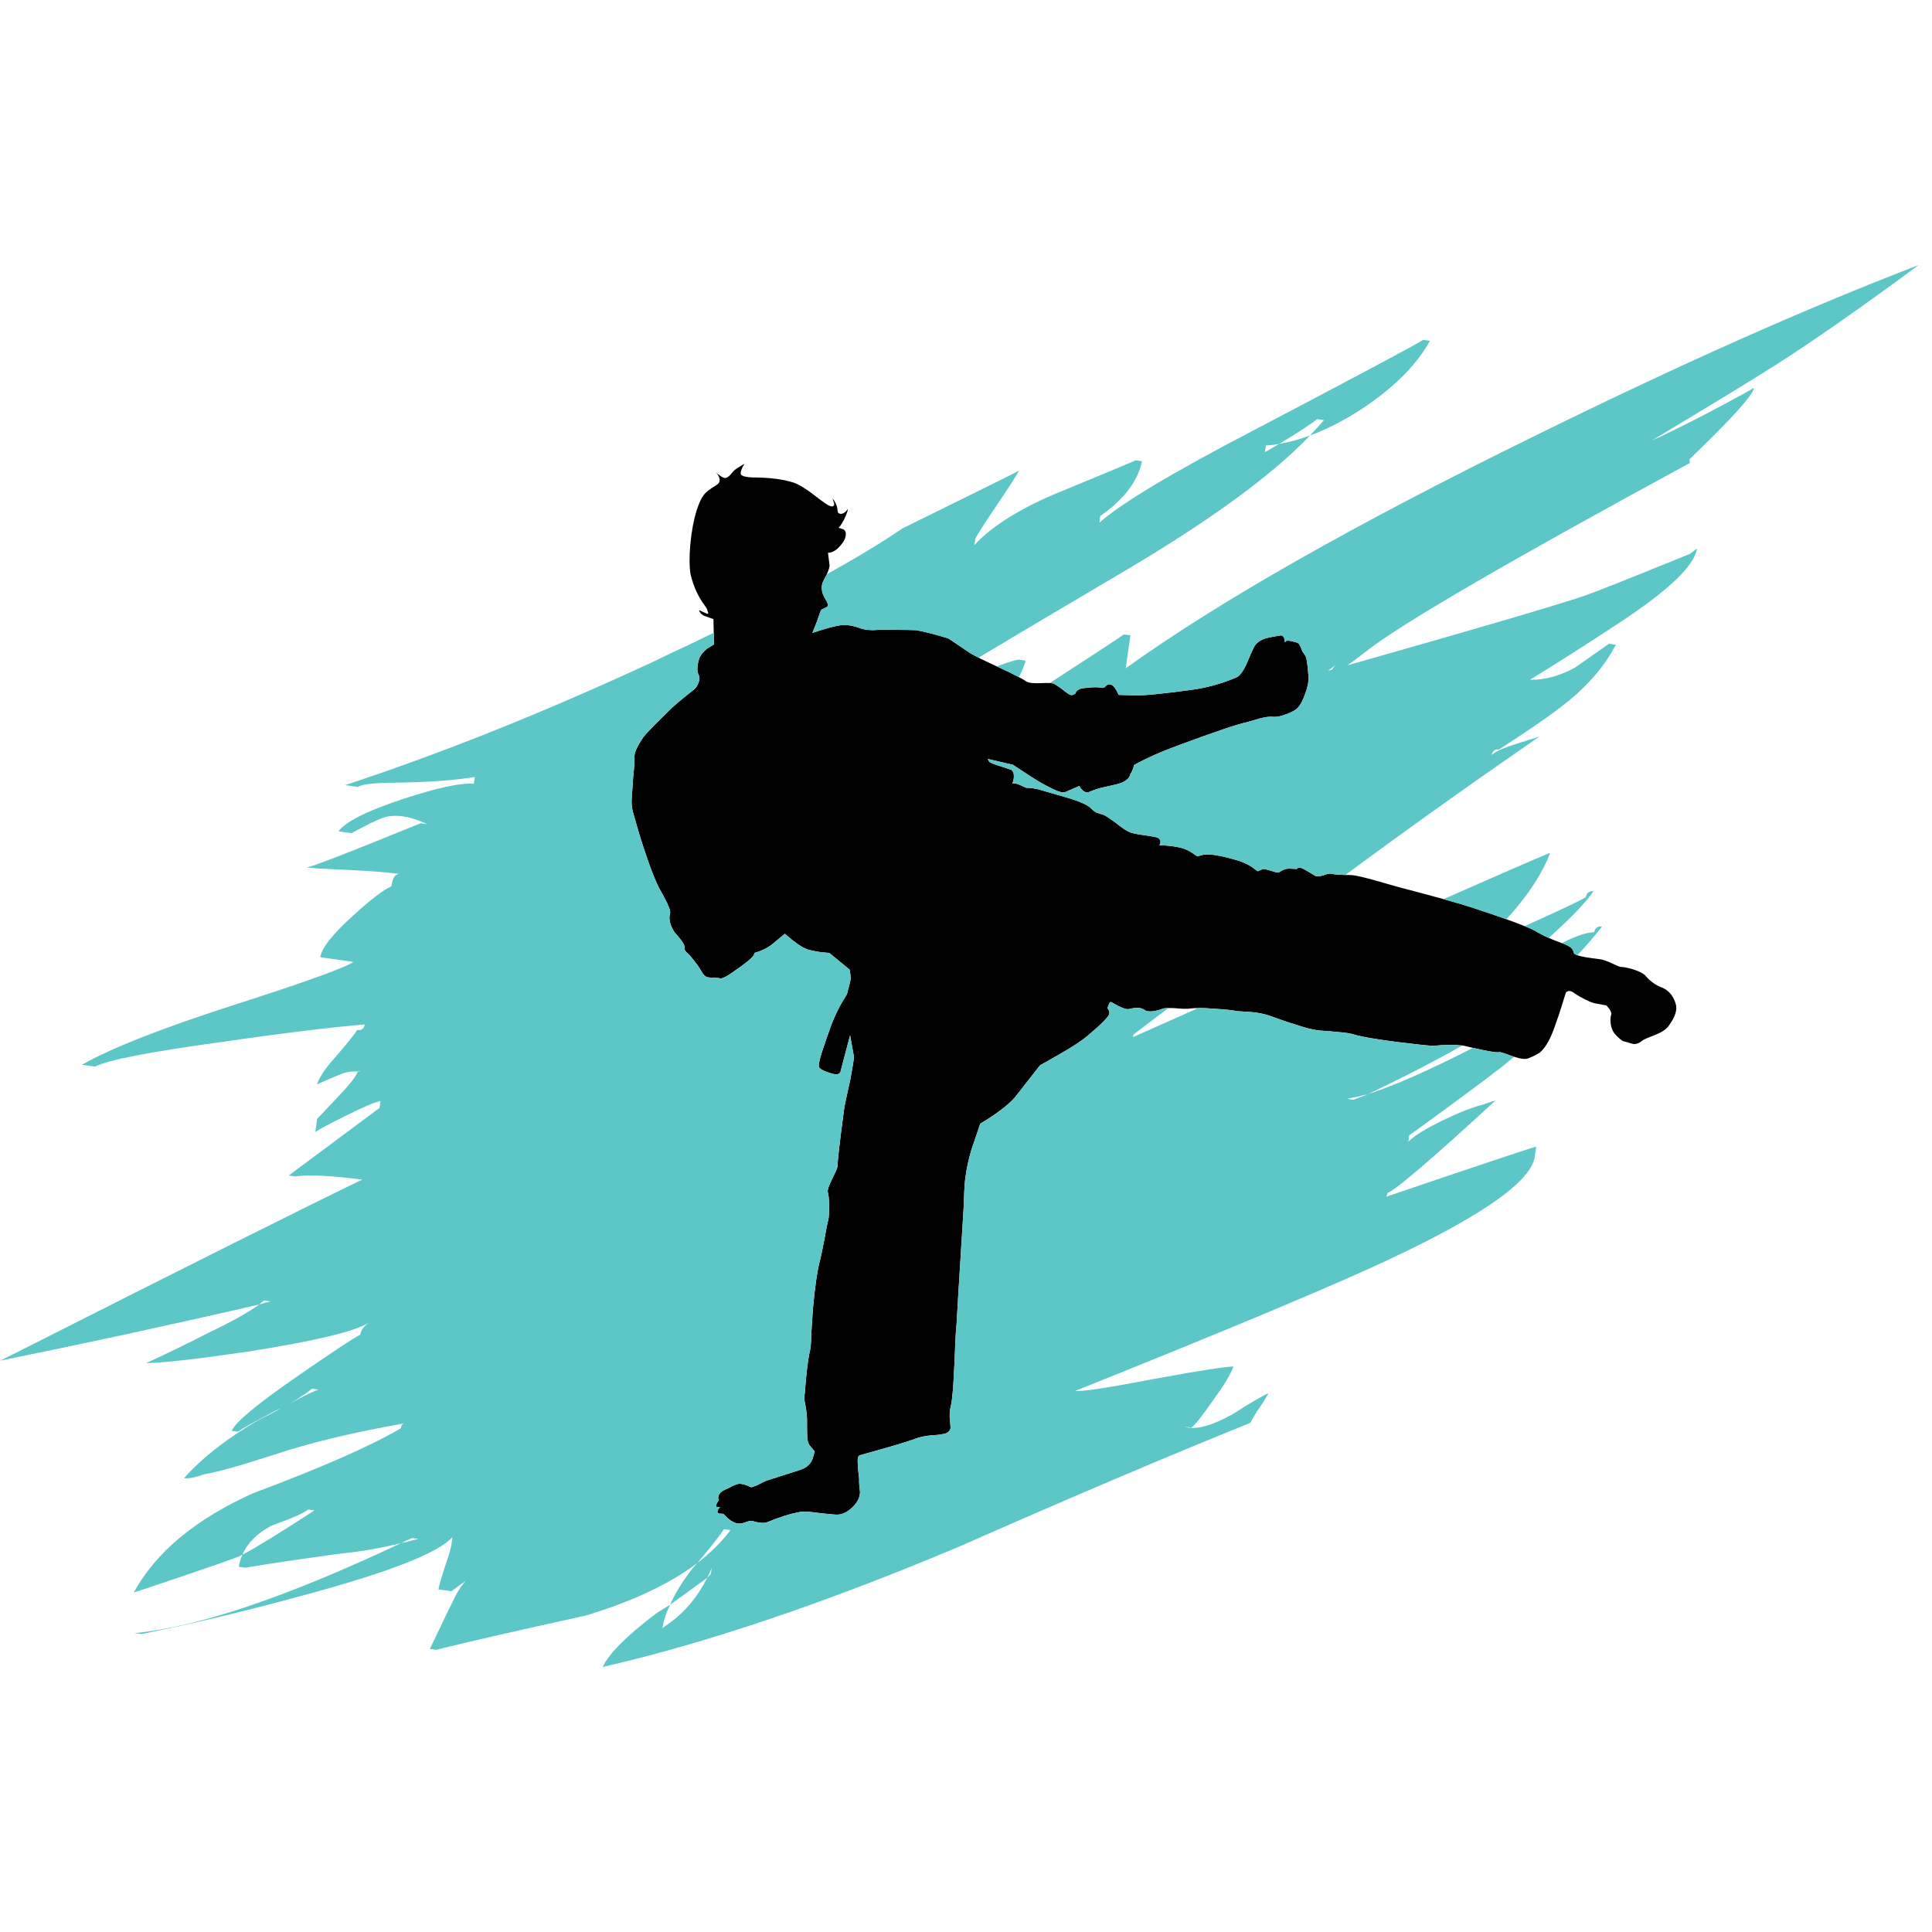 <?xml version="1.0" encoding="utf-8"?>
<!-- Generator: Adobe Illustrator 16.0.0, SVG Export Plug-In . SVG Version: 6.00 Build 0)  -->
<!DOCTYPE svg PUBLIC "-//W3C//DTD SVG 1.1//EN" "http://www.w3.org/Graphics/SVG/1.1/DTD/svg11.dtd">
<svg version="1.1" id="Layer_1" xmlns="http://www.w3.org/2000/svg" xmlns:xlink="http://www.w3.org/1999/xlink" x="0px" y="0px"
	 width="300px" height="300px" viewBox="0 0 300 300" enable-background="new 0 0 300 300" xml:space="preserve">
<g>
	<path fill-rule="evenodd" clip-rule="evenodd" fill="#010101" d="M128.393,89.166c-0.12,0.25-0.259,0.519-0.42,0.806
		c-0.56,0.934-0.49,1.961,0.21,3.082c0.373,0.583,0.455,0.98,0.245,1.19c-0.186,0.094-0.479,0.234-0.875,0.42
		c-0.116,0.14-0.338,0.724-0.665,1.751l-0.736,1.856c1.938-0.63,3.269-1.004,3.993-1.121c1.027-0.21,2.148-0.082,3.362,0.385
		c0.467,0.187,1.133,0.292,1.997,0.315c0.957-0.07,1.657-0.094,2.101-0.07c2.896,0.023,4.436,0.046,4.623,0.07
		c1.145,0.187,2.802,0.607,4.974,1.261c0.116,0.047,1.214,0.782,3.292,2.206c0.363,0.224,0.848,0.493,1.454,0.806
		c0.732,0.369,1.637,0.802,2.714,1.296c0.04,0.018,0.081,0.036,0.122,0.052c1.498,0.692,2.647,1.252,3.451,1.681
		c0.546,0.288,0.932,0.515,1.154,0.683c0.351,0.211,1.075,0.292,2.172,0.246c0.602-0.036,1.08-0.042,1.437-0.018
		c0.342,0.014,0.575,0.055,0.7,0.123c0.326,0.187,0.724,0.456,1.191,0.806c0.489,0.396,0.84,0.654,1.05,0.77
		c0.257,0.187,0.503,0.223,0.735,0.105l0.315-0.175c0.094-0.304,0.292-0.525,0.596-0.666c0.21-0.116,0.688-0.198,1.436-0.245
		c0.817-0.094,1.459-0.094,1.926,0c0.304,0.093,0.561,0.012,0.771-0.246c0.21-0.256,0.455-0.338,0.735-0.245
		c0.326,0.094,0.63,0.397,0.91,0.911l0.351,0.701l2.451,0.07c1.167,0.07,4.098-0.211,8.791-0.841
		c2.428-0.327,4.786-0.981,7.074-1.961c0.443-0.187,0.934-0.829,1.471-1.926c0.537-1.308,0.935-2.207,1.191-2.697
		c0.279-0.63,0.898-1.109,1.855-1.436c0.351-0.094,1.063-0.234,2.137-0.42c0.397-0.093,0.654,0.093,0.771,0.561
		c0.047,0.443,0.093,0.583,0.141,0.42c0.046-0.28,0.642-0.245,1.786,0.105c0.233,0.07,0.432,0.303,0.595,0.7
		c0.164,0.514,0.339,0.864,0.525,1.051c0.233,0.256,0.386,0.7,0.455,1.331c0.07,0.35,0.141,1.016,0.21,1.997
		c0.094,0.77-0.069,1.716-0.49,2.836c-0.35,1.028-0.724,1.751-1.12,2.171c-0.327,0.374-0.945,0.724-1.856,1.051
		c-0.863,0.327-1.563,0.456-2.102,0.386c-0.42-0.047-1.062,0.035-1.926,0.245c-0.467,0.141-1.145,0.339-2.031,0.595
		c-1.401,0.28-4.903,1.46-10.507,3.538c-2.755,1.003-5.103,2.042-7.039,3.116l-0.141,0.525c-0.141,0.397-0.28,0.677-0.421,0.841
		c-0.093,0.584-0.56,1.05-1.4,1.401c-0.374,0.14-1.214,0.35-2.521,0.63c-0.841,0.164-1.716,0.443-2.627,0.841
		c-0.467,0.093-0.935-0.234-1.4-0.981l-2.172,0.945c-0.326,0.117-0.853,0.012-1.575-0.314c-0.468-0.211-1.156-0.561-2.066-1.051
		c-0.888-0.514-2.383-1.471-4.483-2.872l-3.923-0.911l0.211,0.385c0.046,0.14,0.514,0.35,1.4,0.63
		c1.098,0.351,1.774,0.572,2.031,0.666c0.327,0.21,0.467,0.63,0.42,1.261c-0.046,0.304-0.115,0.595-0.209,0.875
		c0.232-0.046,0.525-0.011,0.875,0.105l1.261,0.561c0.816,0,1.658,0.139,2.521,0.42l4.099,1.191
		c1.774,0.537,2.919,1.062,3.432,1.576c0.374,0.374,0.689,0.607,0.946,0.701c0.373,0.116,0.712,0.222,1.016,0.315
		c0.28,0.116,0.887,0.514,1.821,1.19c0.935,0.748,1.61,1.214,2.031,1.401c0.374,0.211,1.18,0.397,2.416,0.561
		c1.215,0.164,1.938,0.303,2.172,0.42c0.303,0.187,0.432,0.444,0.385,0.771c-0.046,0.163-0.104,0.292-0.175,0.386
		c1.191,0,2.312,0.128,3.362,0.385c0.631,0.164,1.237,0.443,1.821,0.841l0.7,0.49l0.945-0.245c0.841-0.187,2.452,0.058,4.834,0.735
		c0.957,0.234,1.844,0.607,2.661,1.121l0.945,0.7l0.841-0.35c0.093-0.047,0.7,0.104,1.821,0.455c0.257,0.093,0.49,0.105,0.7,0.035
		c0.28-0.187,0.537-0.326,0.771-0.42c0.28-0.117,0.701-0.152,1.261-0.105l0.701,0.036c0.069-0.187,0.28-0.246,0.63-0.175
		c0.14,0,0.876,0.409,2.206,1.226c0.21,0.14,0.631,0.116,1.261-0.071c0.631-0.233,1.063-0.315,1.297-0.245
		c0.313,0.092,1.023,0.156,2.136,0.192c0.296,0.007,0.622,0.013,0.981,0.018c0.63,0.046,1.855,0.327,3.677,0.841
		c2.335,0.654,3.525,0.992,3.572,1.016c2.811,0.737,5.146,1.362,7.005,1.874c2.147,0.599,3.665,1.049,4.553,1.348
		c2.043,0.672,3.776,1.262,5.2,1.769c1.151,0.415,2.103,0.777,2.854,1.085c0.668,0.266,1.181,0.493,1.541,0.683
		c0.643,0.398,1.372,0.778,2.189,1.138c0.626,0.28,1.304,0.549,2.03,0.806c0.051,0.016,0.104,0.033,0.158,0.053
		c0.724,0.279,1.179,0.537,1.366,0.77c0.14,0.117,0.257,0.351,0.351,0.701c0.016,0.124,0.196,0.247,0.542,0.368
		c0.625,0.212,1.786,0.417,3.485,0.612c0.443,0.047,1.062,0.257,1.855,0.63c0.794,0.374,1.25,0.561,1.366,0.561
		c0.443,0,1.098,0.129,1.961,0.386c1.027,0.326,1.693,0.688,1.997,1.086c0.724,0.816,1.529,1.389,2.416,1.716
		c1.051,0.396,1.774,1.226,2.172,2.486c0.326,0.91-0.035,2.078-1.086,3.502c-0.373,0.515-1.051,0.969-2.031,1.366
		c-1.167,0.443-1.856,0.747-2.066,0.911c-0.397,0.35-0.806,0.525-1.226,0.525c-0.188,0-0.515-0.082-0.98-0.246l-0.771-0.21
		c-0.303-0.163-0.676-0.479-1.12-0.945c-0.467-0.49-0.735-1.121-0.806-1.892c-0.047-0.537-0.012-0.98,0.105-1.331
		c0.046-0.163-0.059-0.443-0.315-0.84c-0.164-0.187-0.304-0.361-0.42-0.525l-1.717-0.315c-0.28-0.023-0.806-0.222-1.575-0.596
		c-0.654-0.326-1.215-0.653-1.682-0.98c-0.537-0.42-0.98-0.467-1.331-0.14l-0.49,1.541c-0.397,1.33-0.887,2.79-1.471,4.378
		c-0.631,1.634-1.319,2.767-2.066,3.396c-0.28,0.234-0.875,0.537-1.786,0.91c-0.421,0.2-1.168,0.124-2.241-0.227
		c-0.058-0.015-0.115-0.032-0.175-0.053c-1.285-0.49-1.997-0.712-2.138-0.666c-0.352,0.099-1.711-0.123-4.079-0.665
		c-0.456-0.104-0.952-0.221-1.488-0.351c-0.062-0.008-0.126-0.014-0.193-0.017c-1.163-0.143-2.675-0.125-4.535,0.052
		c-1.097-0.069-3.035-0.279-5.814-0.63c-3.151-0.421-5.159-0.76-6.023-1.016c-0.793-0.257-1.739-0.42-2.837-0.49
		c-0.606-0.07-1.587-0.152-2.941-0.245c-0.864-0.07-2.125-0.386-3.783-0.946c-0.957-0.279-2.287-0.735-3.991-1.365
		c-0.935-0.304-1.916-0.49-2.942-0.561c-0.584-0.047-1.284-0.094-2.102-0.14c-0.677-0.141-1.751-0.258-3.223-0.351
		c-1.111-0.092-2.039-0.133-2.784-0.123c-0.396,0.003-0.74,0.021-1.032,0.053c-0.607,0.094-1.495,0.082-2.662-0.035
		c-0.363-0.019-0.679-0.024-0.945-0.018c-0.393,0.003-0.672,0.031-0.841,0.088c-1.425,0.514-2.394,0.572-2.906,0.175
		c-0.468-0.351-1.272-0.385-2.417-0.104c-0.421,0.093-1.319-0.269-2.697-1.086c-0.21-0.07-0.408,0.257-0.595,0.98
		c0.046,0.023,0.093,0.082,0.14,0.175c0.141,0.164,0.187,0.374,0.141,0.631c-0.023,0.42-1.098,1.529-3.223,3.327
		c-1.004,0.864-2.521,1.867-4.554,3.012c-1.891,1.098-2.871,1.646-2.941,1.646c-0.233,0.281-1.541,1.95-3.922,5.009
		c-1.145,1.284-2.942,2.65-5.395,4.098l-1.365,4.027c-0.467,1.541-0.793,3.094-0.98,4.658c-0.094,0.794-0.175,2.312-0.246,4.553
		c-0.724,11.628-1.085,17.593-1.085,17.896c-0.094,0.654-0.21,2.813-0.35,6.479c-0.14,3.105-0.303,5.102-0.491,5.988
		c-0.233,0.888-0.291,1.74-0.175,2.558c0.07,0.7,0.094,1.097,0.07,1.19c-0.164,0.514-0.607,0.805-1.331,0.876
		c-0.21,0.069-0.771,0.128-1.681,0.175c-0.958,0.093-1.774,0.269-2.452,0.525c-0.981,0.396-3.841,1.249-8.581,2.556
		c-0.304,0.048-0.42,0.515-0.35,1.401c0.023,0.49,0.093,1.25,0.21,2.276c-0.024,0.467,0.023,1.156,0.14,2.066
		c-0.023,0.771-0.362,1.495-1.016,2.172c-0.701,0.747-1.436,1.179-2.207,1.296c-0.28,0.046-0.911,0.012-1.892-0.105
		c-0.42-0.023-1.144-0.104-2.171-0.245c-0.958-0.14-1.774-0.129-2.452,0.035c-1.214,0.233-2.743,0.724-4.588,1.471
		c-0.491,0.233-1.273,0.188-2.347-0.14c-0.186-0.07-0.479-0.035-0.875,0.104c-0.443,0.187-0.852,0.28-1.225,0.28
		c-0.701,0.023-1.518-0.479-2.452-1.506l-0.63-0.035c-0.42-0.093-0.386-0.432,0.105-1.016l-0.561-0.035
		c-0.14-0.116-0.012-0.466,0.385-1.051c-0.117-0.163-0.128-0.385-0.035-0.665c0.117-0.443,0.607-0.828,1.471-1.155
		c0.911-0.514,1.529-0.747,1.856-0.701c0.257,0,0.584,0.07,0.981,0.211c0.374,0.163,0.619,0.269,0.735,0.314
		c0.116,0.023,0.479-0.104,1.085-0.385c0.725-0.374,1.191-0.596,1.401-0.665l5.149-1.646c0.957-0.304,1.599-0.876,1.926-1.716
		l0.314-1.156l-0.805-0.945c-0.233-0.397-0.35-0.853-0.35-1.366c-0.024-0.304-0.035-1.051-0.035-2.241
		c0.023-0.7-0.059-1.553-0.246-2.557c-0.187-0.817-0.222-1.425-0.105-1.821c0.21-2.825,0.443-4.892,0.701-6.198
		c0.21-0.748,0.314-1.787,0.314-3.117c0.094-1.611,0.175-2.885,0.246-3.818c0.326-3.596,0.701-6.141,1.121-7.635
		c0.187-0.771,0.432-1.961,0.735-3.572c0.257-1.424,0.409-2.218,0.456-2.382c0.14-0.279,0.21-1.026,0.21-2.24
		c0-1.168-0.07-1.962-0.21-2.382c-0.07-0.304,0.175-1.017,0.735-2.137c0.56-1.097,0.829-1.763,0.806-1.997
		c-0.047-0.489,0.28-3.361,0.98-8.615c0.117-0.793,0.444-2.357,0.981-4.693c0.374-2.007,0.561-3.198,0.561-3.571L132,160.752
		l-1.506,5.709c-0.164,0.42-0.712,0.466-1.646,0.14c-0.841-0.257-1.378-0.525-1.611-0.806c-0.187-0.187-0.07-0.957,0.351-2.312
		c0.583-1.751,1.038-3.07,1.365-3.957c0.374-1.074,0.911-2.266,1.611-3.572l0.945-1.576l0.491-1.892
		c0.094-0.35,0.104-0.771,0.035-1.261l-0.105-0.665l-3.152-2.592l-1.19-0.105c-0.865-0.116-1.576-0.257-2.137-0.42
		c-0.863-0.28-2.055-1.097-3.572-2.452l-1.996,1.646c-0.747,0.584-1.658,1.028-2.732,1.332l-0.105,0.315
		c-0.116,0.373-1.213,1.271-3.292,2.696c-0.864,0.607-1.459,0.922-1.786,0.946c-0.21-0.024-0.561-0.071-1.05-0.141
		c-0.584,0.047-1.016,0-1.296-0.141c-0.257-0.14-0.502-0.432-0.735-0.875c-0.281-0.537-0.911-1.39-1.892-2.557
		c-0.56-0.421-0.794-0.782-0.7-1.086c0.093-0.327-0.42-1.109-1.542-2.346c-0.724-1.121-0.957-2.113-0.7-2.977
		c0.117-0.374-0.35-1.495-1.401-3.362c-0.794-1.285-1.903-4.191-3.327-8.721c-0.327-1.121-0.677-2.335-1.051-3.642
		c-0.187-0.771-0.245-1.495-0.175-2.171l0.21-3.117c0.187-1.774,0.257-2.907,0.21-3.397c0.023-0.63,0.479-1.599,1.366-2.906
		c0.374-0.514,1.587-1.774,3.642-3.783c0.631-0.701,2.032-1.903,4.203-3.607c0.327-0.257,0.572-0.619,0.736-1.086
		c0.187-0.49,0.198-0.887,0.035-1.19c-0.303-0.561-0.28-1.412,0.07-2.557c0.164-0.491,0.584-1.016,1.261-1.576l1.051-0.63
		l-0.053-1.804l-0.053-2.119l-1.19-0.42c-0.561-0.187-0.911-0.514-1.051-0.98l1.226,0.56c0.233,0.07,0.28-0.035,0.14-0.315
		c-0.046-0.28-0.198-0.595-0.455-0.946c-1.004-1.308-1.739-2.907-2.207-4.798c-0.21-1.214-0.222-2.825-0.035-4.833
		c0.187-1.915,0.502-3.607,0.946-5.079c0.397-1.261,0.829-2.148,1.296-2.662c0.28-0.327,0.841-0.747,1.681-1.261
		c0.583-0.327,0.759-0.759,0.525-1.296c-0.117-0.303-0.292-0.56-0.525-0.771c0.607,0.514,1.051,0.806,1.331,0.876
		c0.327,0.093,0.748-0.188,1.261-0.841c0.164-0.257,0.525-0.549,1.085-0.875l0.806-0.491c-0.42,0.677-0.619,1.179-0.595,1.506
		c-0.024,0.35,0.572,0.56,1.786,0.63c2.638,0,4.787,0.269,6.444,0.806c0.887,0.327,1.973,0.992,3.257,1.996
		c1.285,1.004,2.09,1.553,2.417,1.646c0.467,0.14,0.666-0.023,0.596-0.49l-0.246-0.666c0.256,0.233,0.479,0.619,0.666,1.156
		c0.07,0.21,0.116,0.479,0.14,0.806c0,0.187,0.117,0.315,0.35,0.385c0.257,0.07,0.549-0.035,0.875-0.315l0.385-0.456l-0.14,0.525
		c-0.14,0.42-0.326,0.853-0.56,1.296c-0.42,0.748-0.689,1.121-0.806,1.121l0.666,0.21c0.351,0.117,0.514,0.397,0.491,0.841
		c-0.023,0.537-0.281,1.085-0.771,1.646c-0.654,0.794-1.319,1.19-1.997,1.19l0.246,1.961
		C128.797,88.143,128.656,88.599,128.393,89.166z"/>
	<path fill-rule="evenodd" clip-rule="evenodd" fill="#5DC6C7" d="M208.909,135.868c-1.112-0.037-1.823-0.101-2.136-0.192
		c-0.233-0.07-0.666,0.012-1.297,0.245c-0.63,0.187-1.051,0.21-1.261,0.071c-1.33-0.817-2.066-1.226-2.206-1.226
		c-0.35-0.07-0.561-0.012-0.63,0.175l-0.701-0.036c-0.56-0.046-0.98-0.012-1.261,0.105c-0.233,0.094-0.49,0.233-0.771,0.42
		c-0.21,0.07-0.443,0.059-0.7-0.035c-1.121-0.351-1.729-0.502-1.821-0.455l-0.841,0.35l-0.945-0.7
		c-0.817-0.514-1.704-0.887-2.661-1.121c-2.382-0.677-3.993-0.922-4.834-0.735l-0.945,0.245l-0.7-0.49
		c-0.584-0.397-1.19-0.677-1.821-0.841c-1.051-0.257-2.171-0.385-3.362-0.385c0.07-0.094,0.129-0.223,0.175-0.386
		c0.047-0.327-0.082-0.583-0.385-0.771c-0.233-0.117-0.957-0.256-2.172-0.42c-1.236-0.164-2.042-0.35-2.416-0.561
		c-0.421-0.187-1.097-0.653-2.031-1.401c-0.935-0.676-1.541-1.074-1.821-1.19c-0.304-0.094-0.643-0.199-1.016-0.315
		c-0.257-0.094-0.572-0.327-0.946-0.701c-0.513-0.514-1.657-1.039-3.432-1.576l-4.099-1.191c-0.862-0.281-1.704-0.42-2.521-0.42
		l-1.261-0.561c-0.35-0.116-0.643-0.151-0.875-0.105c0.094-0.28,0.163-0.572,0.209-0.875c0.047-0.63-0.093-1.05-0.42-1.261
		c-0.257-0.093-0.934-0.315-2.031-0.666c-0.887-0.28-1.354-0.49-1.4-0.63l-0.211-0.385l3.923,0.911
		c2.101,1.401,3.596,2.358,4.483,2.872c0.91,0.49,1.599,0.84,2.066,1.051c0.723,0.326,1.249,0.432,1.575,0.314l2.172-0.945
		c0.466,0.747,0.934,1.074,1.4,0.981c0.911-0.397,1.786-0.677,2.627-0.841c1.308-0.28,2.147-0.49,2.521-0.63
		c0.841-0.351,1.308-0.817,1.4-1.401c0.141-0.164,0.28-0.443,0.421-0.841l0.141-0.525c1.937-1.074,4.284-2.113,7.039-3.116
		c5.604-2.078,9.105-3.258,10.507-3.538c0.887-0.256,1.564-0.455,2.031-0.595c0.864-0.21,1.506-0.292,1.926-0.245
		c0.538,0.07,1.238-0.059,2.102-0.386c0.911-0.327,1.529-0.677,1.856-1.051c0.396-0.42,0.771-1.144,1.12-2.171
		c0.421-1.12,0.584-2.066,0.49-2.836c-0.069-0.981-0.14-1.646-0.21-1.997c-0.069-0.63-0.222-1.074-0.455-1.331
		c-0.187-0.187-0.361-0.537-0.525-1.051c-0.163-0.397-0.361-0.63-0.595-0.7c-1.145-0.351-1.74-0.386-1.786-0.105
		c-0.048,0.164-0.094,0.023-0.141-0.42c-0.116-0.467-0.373-0.654-0.771-0.561c-1.073,0.187-1.786,0.327-2.137,0.42
		c-0.957,0.327-1.576,0.805-1.855,1.436c-0.257,0.49-0.654,1.389-1.191,2.697c-0.537,1.097-1.027,1.739-1.471,1.926
		c-2.288,0.98-4.646,1.634-7.074,1.961c-4.693,0.63-7.624,0.911-8.791,0.841l-2.451-0.07l-0.351-0.701
		c-0.28-0.514-0.584-0.817-0.91-0.911c-0.28-0.093-0.525-0.011-0.735,0.245c-0.211,0.257-0.468,0.338-0.771,0.246
		c-0.467-0.094-1.108-0.094-1.926,0c-0.747,0.046-1.226,0.128-1.436,0.245c-0.304,0.141-0.502,0.362-0.596,0.666l-0.315,0.175
		c-0.232,0.117-0.479,0.082-0.735-0.105c-0.21-0.116-0.561-0.374-1.05-0.77c-0.468-0.35-0.865-0.619-1.191-0.806
		c-0.125-0.068-0.358-0.109-0.7-0.123c6.31-4.083,10.15-6.599,11.522-7.547l1.015,0.14l-0.735,5.114
		c14.453-10.367,35.548-22.356,63.286-35.969c22.438-11.067,42.389-19.951,59.854-26.652c-8.779,6.491-16.146,11.639-22.1,15.445
		c-3.012,1.938-9.456,5.872-19.332,11.803c1.728-0.747,4.623-2.172,8.686-4.273c4.017-2.125,6.409-3.432,7.18-3.922
		c-0.163,1.144-3.503,4.845-10.017,11.102l0.035,0.595c-27.411,14.873-44.012,24.504-49.802,28.894
		c-1.309,1.027-2.429,1.868-3.362,2.522c19.356-5.487,31.578-9.071,36.668-10.752c1.705-0.583,7.204-2.767,16.496-6.549l1.121-0.84
		c-0.374,2.568-4.145,6.246-11.313,11.032c-3.806,2.545-8.675,5.662-14.604,9.351c2.312,0.023,4.635-0.607,6.97-1.891
		c2.685-1.892,4.447-3.129,5.288-3.712l1.051,0.175c-1.868,3.572-4.775,6.841-8.721,9.806c-2.171,1.658-5.313,3.806-9.421,6.444
		h-0.525c-0.351,0.187-0.549,0.478-0.596,0.875c0.468-0.584,2.347-1.354,5.639-2.312c0.678-0.21,1.272-0.408,1.786-0.595
		C227.83,122.114,217.777,129.288,208.909,135.868z M235.106,164.097c-0.591,0.502-1.221,1.021-1.892,1.559
		c-3.012,2.334-7.811,5.884-14.394,10.646l-0.141,0.98c0.934-0.934,2.708-2.031,5.323-3.292c2.335-1.145,4.354-1.95,6.059-2.416
		l2.172-0.701c-9.9,9.106-15.491,13.893-16.776,14.359c-0.023,0.187-0.093,0.386-0.21,0.596c14.5-4.927,22.264-7.519,23.29-7.775
		c-0.023,0.257-0.094,0.771-0.21,1.541c-0.584,4.109-9.27,9.958-26.057,17.547c-9.503,4.272-24.609,10.553-45.319,18.841
		c0.957,0.141,5.102-0.489,12.433-1.891c6.981-1.284,11.032-1.914,12.153-1.891c-0.467,1.237-1.494,2.941-3.082,5.113
		c-1.751,2.521-2.906,3.98-3.468,4.377l-1.051-0.14c1.636,0.537,4.11-0.104,7.426-1.927c2.777-1.774,4.646-2.871,5.604-3.292
		c-0.374,0.725-0.957,1.646-1.751,2.767c-0.444,0.701-0.806,1.32-1.086,1.856c-12.469,5.02-27.633,11.464-45.494,19.333
		c-20.71,8.709-39.062,14.896-55.056,18.562c1.027-2.147,3.853-4.961,8.476-8.44c0.701-0.42,1.366-0.829,1.996-1.226
		c0.771-1.774,1.95-3.678,3.538-5.709c0.21-0.233,0.443-0.49,0.7-0.771c-4.296,3.246-10.075,5.966-17.336,8.161
		c-11.768,2.591-19.508,4.366-23.22,5.323l-0.981-0.141c1.891-3.993,3.257-6.817,4.098-8.476c0.42-0.771,0.911-1.471,1.471-2.101
		c-0.677,0.466-1.412,1.004-2.206,1.61l-2.031-0.28c0.117-0.7,0.455-1.879,1.015-3.537c0.584-1.681,0.923-2.86,1.016-3.537
		l0.14-1.051c-2.148,2.451-9.853,5.464-23.115,9.036c-9.036,2.475-17.43,4.482-25.181,6.023l-1.05-0.14
		c9.876-0.957,23.663-5.615,41.361-13.975c-3.105,0.771-6.292,1.319-9.561,1.646c-6.001,0.816-10.88,1.541-14.64,2.171l-0.98-0.14
		c0.093-0.653,0.28-1.284,0.561-1.891c-0.21,0.116-0.385,0.21-0.525,0.279c-1.074,0.444-5.779,2.066-14.114,4.868l-2.242,0.735
		c3.432-6.28,9.631-11.429,18.597-15.444c10.554-3.946,18.177-7.297,22.87-10.052c0.023-0.14,0.07-0.292,0.14-0.455
		c0.093-0.164,0.222-0.269,0.385-0.315c-8.032,1.424-14.732,3.036-20.103,4.833c-5.23,1.705-8.849,2.72-10.857,3.047
		c-1.447,0.514-2.521,0.724-3.222,0.631c2.826-3.176,6.643-6.164,11.453-8.966c1.401-0.7,2.626-1.343,3.677-1.926
		c-0.467,0.187-0.887,0.385-1.261,0.595c-2.872,1.495-4.705,2.521-5.499,3.082l-0.98-0.14c0.607-1.378,4.098-4.262,10.472-8.651
		c5.37-3.712,8.534-5.802,9.491-6.269c0.117-0.7,0.572-1.331,1.366-1.892c-2.055,1.354-8.335,2.86-18.842,4.519
		c-7.635,1.12-12.888,1.716-15.76,1.786c4.109-1.915,7.227-3.433,9.351-4.553c3.689-1.752,6.433-3.27,8.23-4.554
		C26.244,205.79,12.818,208.697,0,211.289c0.817-0.397,1.646-0.806,2.486-1.226c26.617-13.472,44.537-22.438,53.76-26.897
		c-4.926-0.631-8.382-0.794-10.367-0.49l-1.051-0.141l14.114-10.507l0.14-1.051c-0.724,0.094-2.499,0.841-5.323,2.242
		c-2.732,1.354-4.331,2.207-4.798,2.557l0.28-2.031l3.082-3.257c1.984-2.078,3.059-3.444,3.222-4.098
		c-0.887-0.07-1.751,0.059-2.591,0.385c-0.701,0.28-1.95,0.817-3.748,1.611c0.42-1.19,1.389-2.615,2.907-4.273
		c2.078-2.428,3.188-3.817,3.327-4.167c0.701,0.094,1.098-0.199,1.191-0.876c-5.463,0.467-12.806,1.366-22.029,2.697
		c-11.371,1.564-17.978,2.849-19.822,3.853l-2.067-0.28c4.646-2.639,12.69-5.791,24.131-9.456
		c10.74-3.456,16.752-5.627,18.037-6.515l-5.148-0.735c0.21-1.424,1.892-3.561,5.043-6.409c2.755-2.521,4.751-4.051,5.989-4.588
		c0.187-1.331,0.63-1.973,1.331-1.926c-1.891-0.256-4.553-0.467-7.985-0.63c-3.479-0.14-5.662-0.268-6.549-0.385
		c0.467,0.07,6.386-2.218,17.756-6.864l1.016,0.14c-2.779-1.308-5.102-1.623-6.97-0.946c-1.121,0.42-2.708,1.203-4.763,2.347
		l-2.031-0.28c1.05-1.494,4.401-3.175,10.051-5.043c5.371-1.751,9.024-2.533,10.962-2.346l0.14-1.051
		c-3.175,0.514-7.203,0.806-12.083,0.875c-3.572,0.023-5.581,0.245-6.024,0.666l-2.031-0.28
		c14.919-4.903,30.843-11.277,47.771-19.122c1.844-0.911,3.689-1.786,5.533-2.627c1.347-0.646,2.66-1.282,3.94-1.909l0.053,1.804
		l-1.051,0.63c-0.677,0.561-1.097,1.085-1.261,1.576c-0.35,1.145-0.374,1.996-0.07,2.557c0.164,0.303,0.152,0.701-0.035,1.19
		c-0.164,0.467-0.409,0.829-0.736,1.086c-2.171,1.704-3.572,2.906-4.203,3.607c-2.055,2.008-3.269,3.269-3.642,3.783
		c-0.887,1.307-1.343,2.276-1.366,2.906c0.047,0.49-0.023,1.623-0.21,3.397l-0.21,3.117c-0.069,0.677-0.011,1.401,0.175,2.171
		c0.374,1.307,0.724,2.521,1.051,3.642c1.424,4.53,2.533,7.437,3.327,8.721c1.051,1.867,1.518,2.988,1.401,3.362
		c-0.257,0.864-0.023,1.856,0.7,2.977c1.121,1.237,1.635,2.019,1.542,2.346c-0.094,0.304,0.14,0.665,0.7,1.086
		c0.98,1.167,1.611,2.02,1.892,2.557c0.233,0.443,0.479,0.735,0.735,0.875c0.28,0.141,0.712,0.188,1.296,0.141
		c0.49,0.069,0.84,0.116,1.05,0.141c0.327-0.024,0.922-0.339,1.786-0.946c2.079-1.425,3.176-2.323,3.292-2.696l0.105-0.315
		c1.074-0.304,1.985-0.747,2.732-1.332l1.996-1.646c1.517,1.354,2.708,2.171,3.572,2.452c0.561,0.163,1.272,0.304,2.137,0.42
		l1.19,0.105l3.152,2.592l0.105,0.665c0.07,0.49,0.059,0.911-0.035,1.261l-0.491,1.892l-0.945,1.576
		c-0.7,1.307-1.238,2.498-1.611,3.572c-0.327,0.887-0.782,2.206-1.365,3.957c-0.421,1.354-0.538,2.125-0.351,2.312
		c0.233,0.28,0.771,0.549,1.611,0.806c0.934,0.326,1.482,0.28,1.646-0.14l1.506-5.709l0.595,3.327c0,0.373-0.187,1.564-0.561,3.571
		c-0.537,2.336-0.864,3.9-0.981,4.693c-0.7,5.254-1.027,8.126-0.98,8.615c0.023,0.234-0.246,0.9-0.806,1.997
		c-0.561,1.12-0.805,1.833-0.735,2.137c0.14,0.42,0.21,1.214,0.21,2.382c0,1.214-0.07,1.961-0.21,2.24
		c-0.046,0.164-0.199,0.958-0.456,2.382c-0.304,1.611-0.549,2.802-0.735,3.572c-0.42,1.494-0.794,4.039-1.121,7.635
		c-0.07,0.934-0.152,2.207-0.246,3.818c0,1.33-0.104,2.369-0.314,3.117c-0.257,1.307-0.491,3.373-0.701,6.198
		c-0.117,0.396-0.082,1.004,0.105,1.821c0.187,1.004,0.269,1.856,0.246,2.557c0,1.19,0.011,1.938,0.035,2.241
		c0,0.514,0.117,0.969,0.35,1.366l0.805,0.945l-0.314,1.156c-0.327,0.84-0.969,1.412-1.926,1.716l-5.149,1.646
		c-0.21,0.069-0.676,0.291-1.401,0.665c-0.606,0.28-0.969,0.408-1.085,0.385c-0.116-0.046-0.362-0.151-0.735-0.314
		c-0.397-0.141-0.724-0.211-0.981-0.211c-0.327-0.046-0.945,0.188-1.856,0.701c-0.864,0.327-1.354,0.712-1.471,1.155
		c-0.093,0.28-0.082,0.502,0.035,0.665c-0.397,0.585-0.525,0.935-0.385,1.051l0.561,0.035c-0.491,0.584-0.525,0.923-0.105,1.016
		l0.63,0.035c0.934,1.027,1.751,1.529,2.452,1.506c0.373,0,0.782-0.094,1.225-0.28c0.397-0.14,0.689-0.175,0.875-0.104
		c1.074,0.327,1.856,0.373,2.347,0.14c1.845-0.747,3.374-1.237,4.588-1.471c0.677-0.164,1.494-0.175,2.452-0.035
		c1.027,0.141,1.751,0.222,2.171,0.245c0.981,0.117,1.612,0.151,1.892,0.105c0.771-0.117,1.506-0.549,2.207-1.296
		c0.653-0.677,0.993-1.4,1.016-2.172c-0.117-0.91-0.164-1.6-0.14-2.066c-0.117-1.026-0.187-1.786-0.21-2.276
		c-0.07-0.887,0.046-1.354,0.35-1.401c4.739-1.307,7.6-2.159,8.581-2.556c0.677-0.257,1.494-0.433,2.452-0.525
		c0.91-0.047,1.471-0.105,1.681-0.175c0.724-0.071,1.167-0.362,1.331-0.876c0.023-0.094,0-0.49-0.07-1.19
		c-0.116-0.817-0.058-1.67,0.175-2.558c0.188-0.887,0.351-2.883,0.491-5.988c0.14-3.666,0.256-5.825,0.35-6.479
		c0-0.304,0.362-6.269,1.085-17.896c0.071-2.241,0.152-3.759,0.246-4.553c0.187-1.564,0.514-3.117,0.98-4.658l1.365-4.027
		c2.452-1.447,4.25-2.813,5.395-4.098c2.381-3.059,3.688-4.728,3.922-5.009c0.07,0,1.051-0.548,2.941-1.646
		c2.032-1.145,3.55-2.147,4.554-3.012c2.125-1.798,3.199-2.907,3.223-3.327c0.046-0.257,0-0.467-0.141-0.631
		c-0.047-0.093-0.094-0.151-0.14-0.175c0.187-0.724,0.385-1.051,0.595-0.98c1.378,0.817,2.276,1.179,2.697,1.086
		c1.145-0.28,1.949-0.246,2.417,0.104c0.513,0.397,1.481,0.339,2.906-0.175c0.169-0.057,0.448-0.085,0.841-0.088
		c-1.735,1.314-3.545,2.687-5.429,4.115c0,0.117-0.012,0.245-0.035,0.386c3.509-1.564,6.877-3.064,10.104-4.501
		c0.745-0.01,1.673,0.031,2.784,0.123c1.472,0.093,2.546,0.21,3.223,0.351c0.817,0.046,1.518,0.093,2.102,0.14
		c1.026,0.07,2.008,0.257,2.942,0.561c1.704,0.63,3.034,1.086,3.991,1.365c1.658,0.561,2.919,0.876,3.783,0.946
		c1.354,0.093,2.335,0.175,2.941,0.245c1.098,0.07,2.044,0.233,2.837,0.49c0.864,0.256,2.872,0.595,6.023,1.016
		c2.779,0.351,4.718,0.561,5.814,0.63c1.86-0.177,3.372-0.194,4.535-0.052c-0.591,0.346-1.192,0.69-1.804,1.032
		c-4.272,2.335-8.546,4.507-12.818,6.515c-1.214,0.304-2.288,0.549-3.222,0.735l0.98,0.14c0.771-0.279,1.518-0.571,2.241-0.875
		c4.054-1.301,9.488-3.693,16.304-7.18c2.368,0.542,3.728,0.764,4.079,0.665c0.141-0.046,0.853,0.176,2.138,0.666
		C234.991,164.064,235.049,164.082,235.106,164.097z M207.403,103.28l-1.19,0.841c0.233-0.024,0.455-0.082,0.665-0.175
		C206.995,103.711,207.17,103.49,207.403,103.28z M154.781,103.472c2.033-0.731,3.172-1.076,3.415-1.033l1.051,0.14
		c-0.075,0.45-0.413,1.308-1.015,2.574C157.429,104.725,156.279,104.165,154.781,103.472z M244.93,148.337
		c-0.346-0.121-0.526-0.244-0.542-0.368c-0.094-0.351-0.211-0.584-0.351-0.701c-0.188-0.233-0.643-0.49-1.366-0.77
		c-0.054-0.02-0.107-0.037-0.158-0.053c2.169-1.097,3.845-1.663,5.026-1.699c0.023-0.14,0.094-0.315,0.21-0.525
		c0.257-0.304,0.596-0.42,1.017-0.35C247.569,145.4,246.291,146.888,244.93,148.337z M233.897,142.733
		c-1.424-0.507-3.157-1.097-5.2-1.769c-0.888-0.299-2.405-0.749-4.553-1.348c9.045-3.984,14.566-6.383,16.565-7.197
		c-1.168,3.105-3.269,6.363-6.304,9.771C234.239,142.375,234.07,142.556,233.897,142.733z M236.752,143.818
		c0.188-0.088,0.374-0.176,0.561-0.263c5.23-2.358,8.207-3.771,8.931-4.237c0.023-0.141,0.081-0.304,0.175-0.491
		c0.233-0.35,0.573-0.49,1.016-0.42c-1.261,1.806-3.578,4.216-6.951,7.232c-0.817-0.36-1.547-0.74-2.189-1.138
		C237.933,144.312,237.42,144.084,236.752,143.818z M128.393,89.166c4.679-2.597,8.59-4.966,11.732-7.109
		c11.534-5.674,17.582-8.674,18.142-9.001c-0.677,1.167-1.903,3.059-3.677,5.674c-1.658,2.452-2.697,4.074-3.117,4.868l-0.176,1.051
		c2.849-3.105,7.507-5.954,13.975-8.546c7.284-3.012,10.974-4.553,11.066-4.623l0.981,0.141c-0.631,3.105-2.791,5.942-6.479,8.51
		l-0.14,1.051c3.292-2.965,11.253-7.74,23.885-14.324c15.62-8.195,24.422-12.889,26.407-14.079l1.051,0.14
		c-2.102,3.806-5.697,7.378-10.787,10.717c-2.708,1.728-5.323,3.059-7.845,3.993c-5.978,6.281-15.936,13.507-29.875,21.679
		c-9.01,5.314-16.207,9.587-21.591,12.818c-0.606-0.313-1.091-0.582-1.454-0.806c-2.078-1.424-3.175-2.159-3.292-2.206
		c-2.172-0.654-3.829-1.074-4.974-1.261c-0.187-0.024-1.727-0.047-4.623-0.07c-0.444-0.023-1.145,0-2.101,0.07
		c-0.864-0.024-1.53-0.129-1.997-0.315c-1.213-0.467-2.334-0.596-3.362-0.385c-0.724,0.117-2.054,0.49-3.993,1.121l0.736-1.856
		c0.327-1.028,0.549-1.611,0.665-1.751c0.396-0.187,0.689-0.327,0.875-0.42c0.21-0.21,0.128-0.607-0.245-1.19
		c-0.701-1.121-0.771-2.148-0.21-3.082C128.133,89.685,128.272,89.416,128.393,89.166z M203.411,67.627
		c0.747-0.794,1.471-1.588,2.171-2.382l-1.051-0.175c-0.863,0.724-2.825,2.008-5.884,3.853c-0.747,0.14-1.436,0.222-2.065,0.245
		l-0.176,1.051c0.794-0.467,1.541-0.899,2.241-1.296C200.188,68.666,201.776,68.234,203.411,67.627z M62.27,239.622
		c0.934-0.21,1.833-0.432,2.697-0.665l-0.98-0.14C63.379,239.097,62.807,239.365,62.27,239.622z M37.649,241.409
		c1.984-1.027,5.708-3.315,11.172-6.865l-0.98-0.14c-0.583,0.514-2.499,1.354-5.744,2.521
		C39.879,238.14,38.396,239.634,37.649,241.409z M44.934,218.014c1.728-1.004,3.234-1.751,4.518-2.242l-1.016-0.14
		C47.946,216.099,46.778,216.893,44.934,218.014z M40.276,202.568c0.56-0.187,1.132-0.35,1.716-0.49l-1.016-0.14
		C40.743,202.125,40.509,202.335,40.276,202.568z M55.545,166.391c0.168-0.037,0.337-0.044,0.508-0.018l-0.473-0.088L55.545,166.391
		z M108.29,242.704c2.055-1.587,3.771-3.292,5.148-5.113l-1.051-0.14C112.037,238.104,110.671,239.856,108.29,242.704z
		 M110.531,243.475c-0.257,0.561-0.49,1.063-0.7,1.506c0.187-0.187,0.362-0.361,0.525-0.525L110.531,243.475z M109.831,244.98
		c-1.004,0.747-2.93,2.148-5.779,4.203c-0.63,1.284-1.027,2.498-1.19,3.643l1.155-0.841
		C106.375,250.304,108.313,247.97,109.831,244.98z"/>
</g>
</svg>
